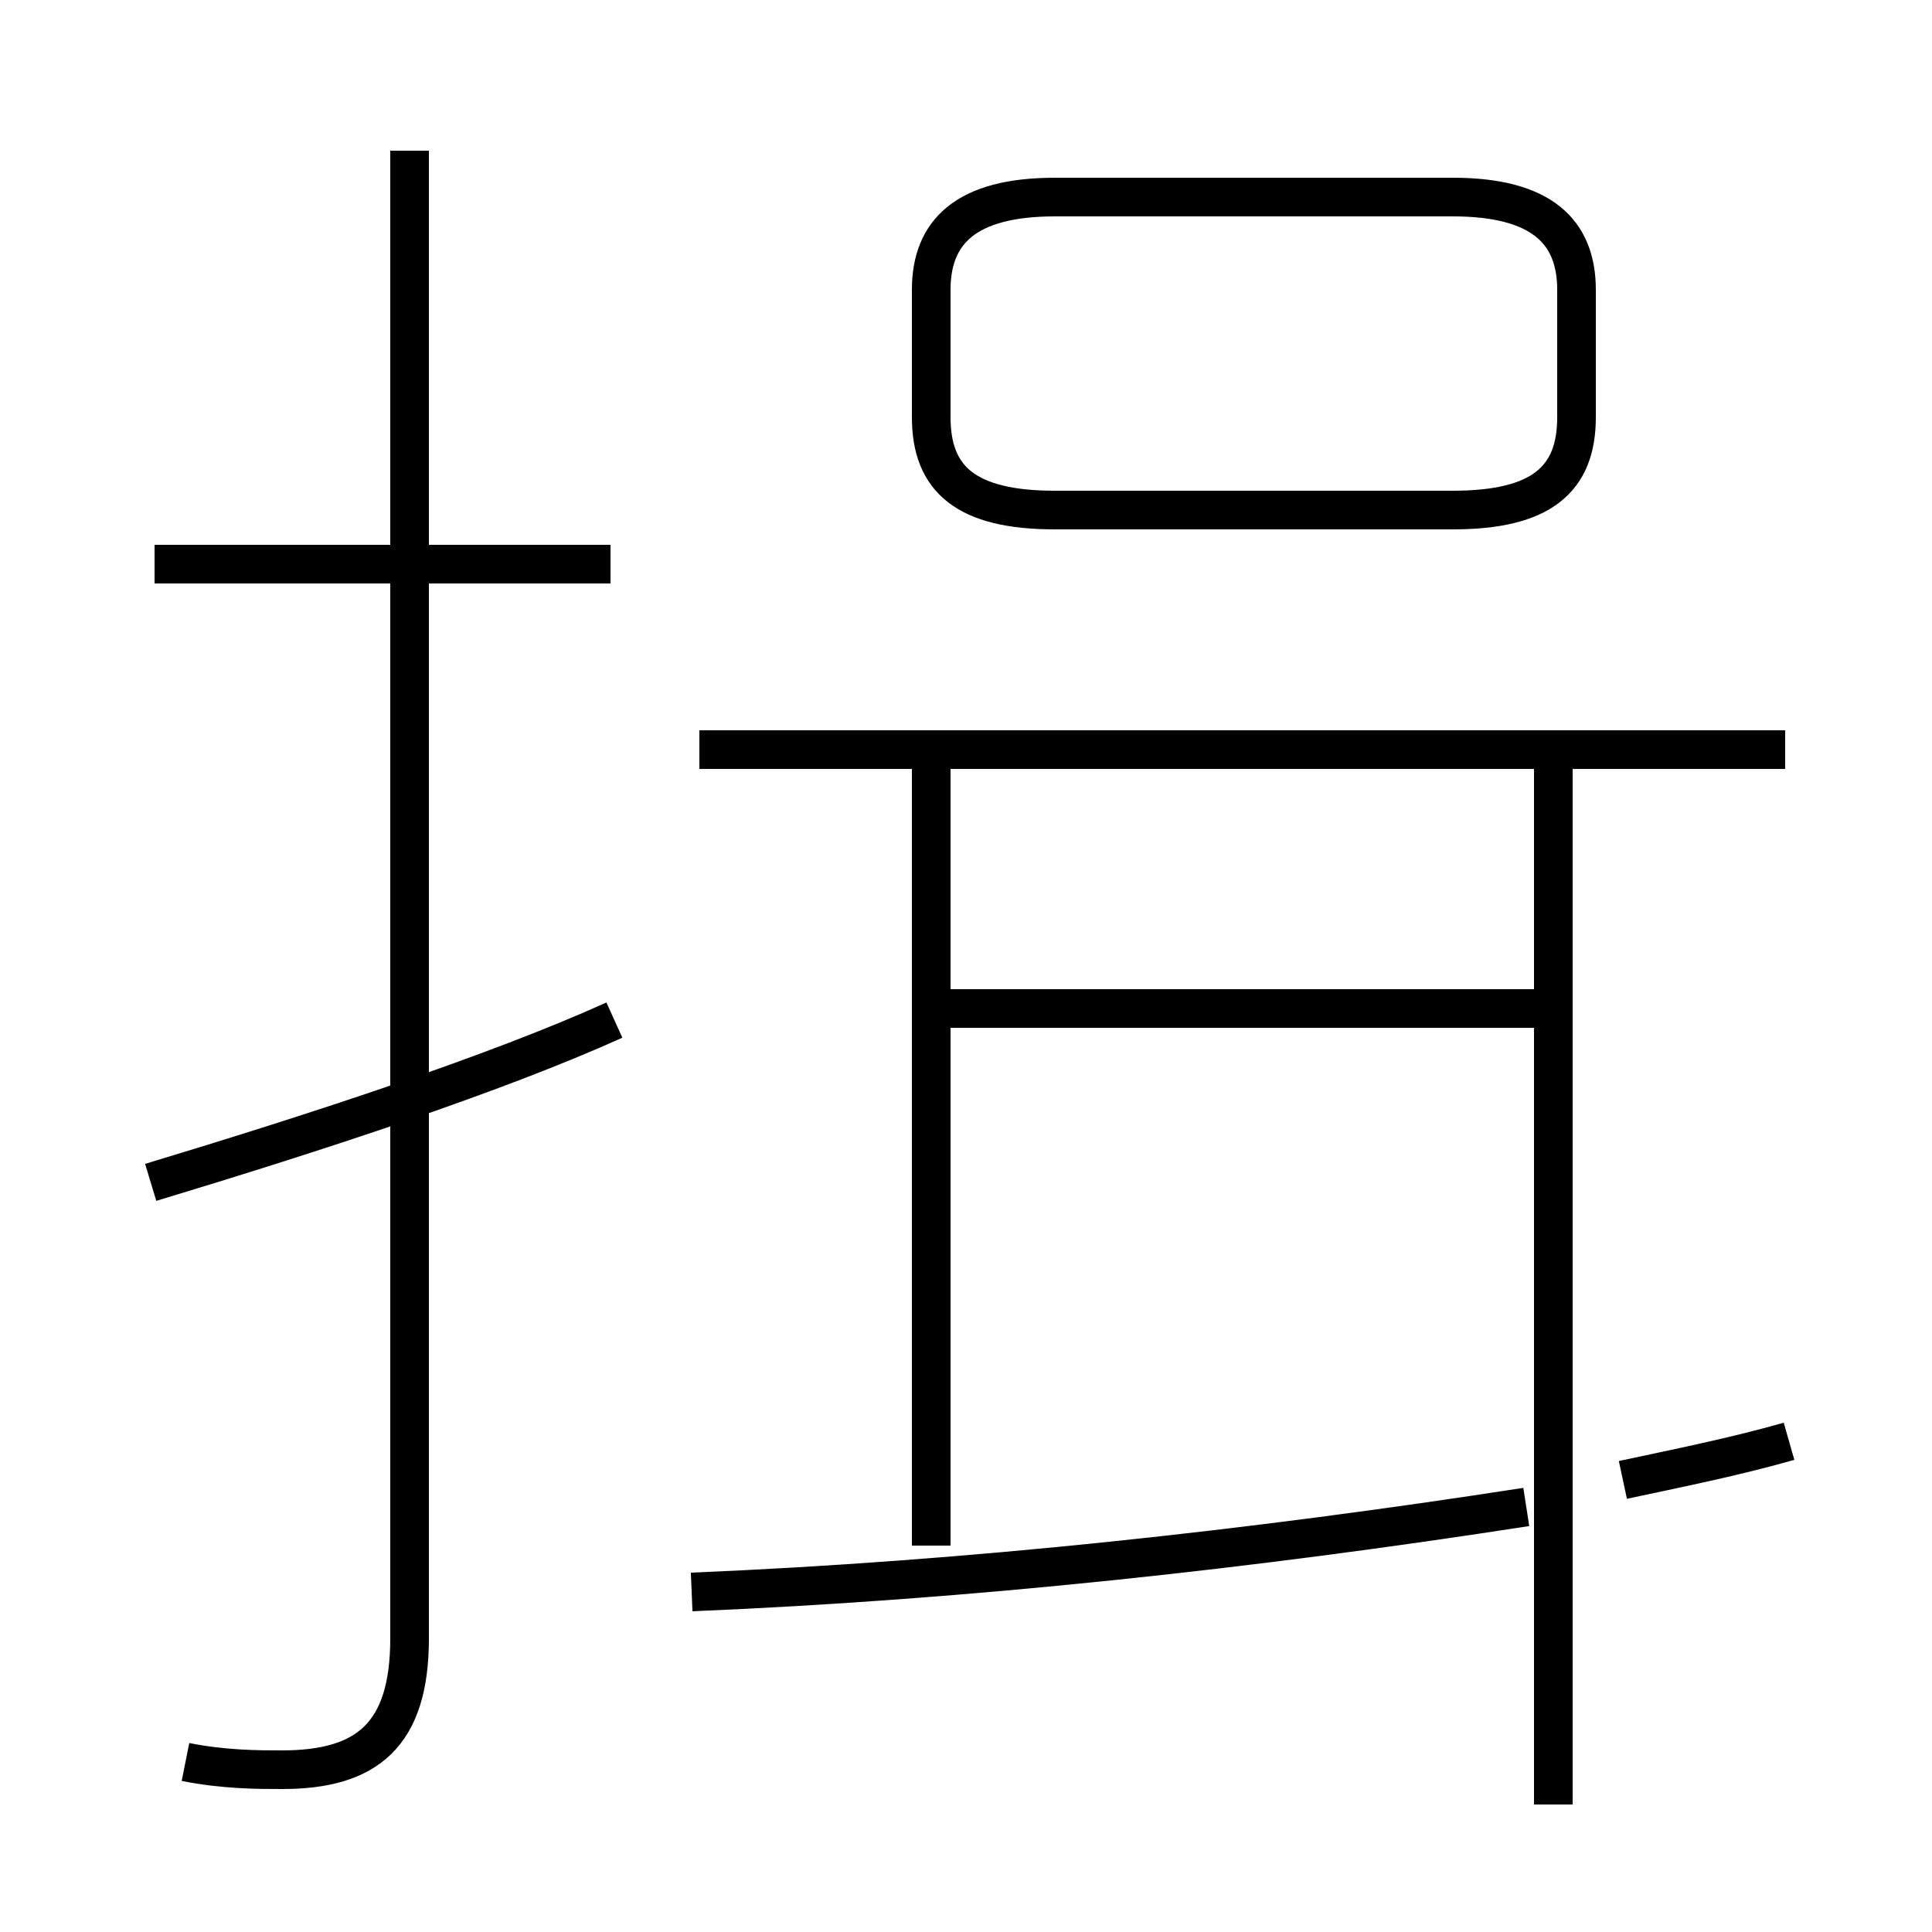 <?xml version='1.0' encoding='utf8'?>
<svg viewBox="0.0 -6.0 50.0 50.0" version="1.1" xmlns="http://www.w3.org/2000/svg">
<rect x="0.0" y="-6.0" width="50.0" height="50.0" fill="#808080" stroke="none"/>
<rect x="-1000" y="-1000" width="2000" height="2000" stroke="white" fill="white"/>
<g style="fill:white;stroke:#000000;  stroke-width:1">
<path d="M 4.8 1.6 C 5.8 1.8 6.7 1.8 7.3 1.8 C 9.5 1.8 10.6 0.9 10.6 -1.6 L 10.6 -40.1 M 3.9 -13.4 C 8.2 -14.7 12.8 -16.2 15.9 -17.6 M 17.9 -2.8 C 25.1 -3.1 32.4 -3.9 39.5 -5.0 M 24.1 -4.0 L 24.1 -24.1 M 15.8 -29.4 L 4.0 -29.4 M 40.2 2.7 L 40.2 -24.1 M 40.0 -17.9 L 24.4 -17.9 M 46.3 -6.7 C 44.9 -6.3 43.4 -6.0 42.0 -5.7 M 46.2 -24.6 L 18.1 -24.6 M 37.6 -38.9 L 27.3 -38.9 C 25.0 -38.9 24.1 -38.0 24.1 -36.5 L 24.1 -33.2 C 24.1 -31.6 25.0 -30.8 27.3 -30.8 L 37.6 -30.8 C 39.9 -30.8 40.8 -31.6 40.8 -33.2 L 40.8 -36.5 C 40.8 -38.0 39.9 -38.9 37.6 -38.9 Z" transform="translate(0.0, 38.0)" />
</g>
</svg>